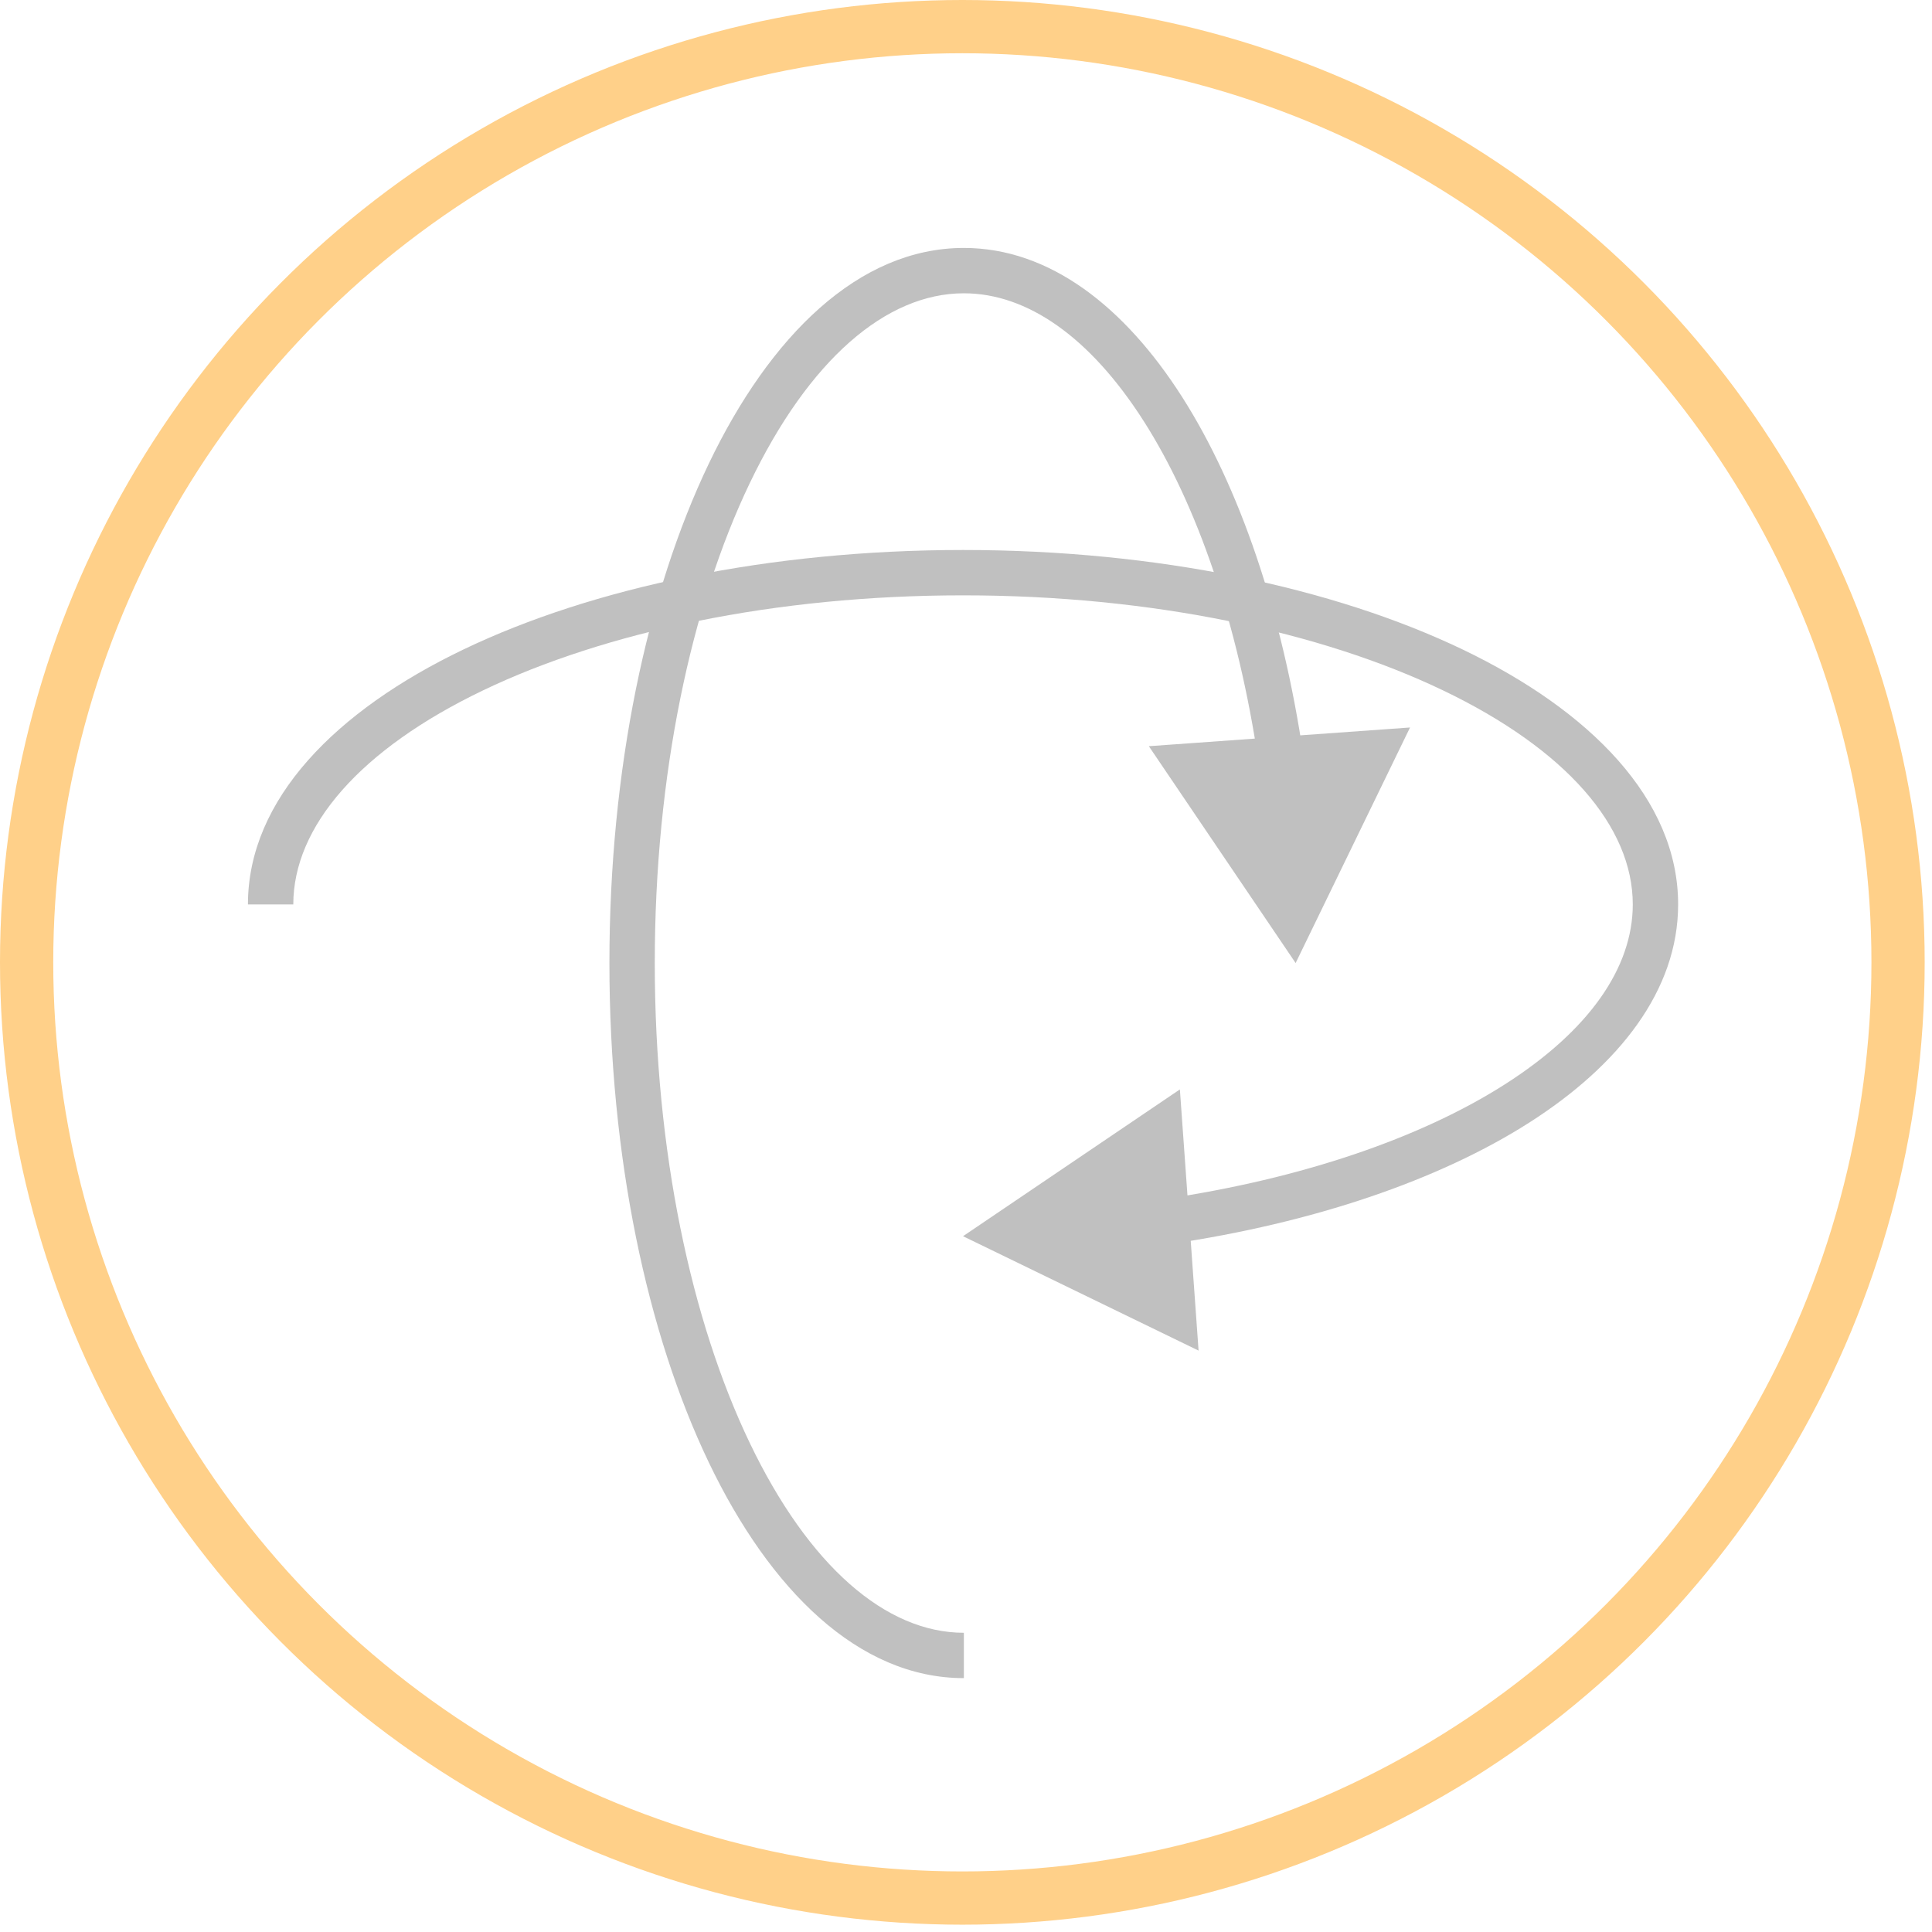 <svg width="254" height="254" viewBox="0 0 254 254" fill="none" xmlns="http://www.w3.org/2000/svg">
<circle cx="126.519" cy="126.519" r="123.019" stroke="#FFD089" stroke-width="7"/>
<path d="M170.336 126.61L185.377 95.643L151.038 98.102L170.336 126.61ZM126.719 214.661C116.479 214.661 106.331 205.898 98.566 189.692C90.904 173.702 86.083 151.403 86.083 126.61H80.12C80.12 152.094 85.063 175.311 93.188 192.268C101.209 209.009 112.87 220.624 126.719 220.624V214.661ZM86.083 126.61C86.083 101.818 90.904 79.519 98.566 63.529C106.331 47.323 116.479 38.559 126.719 38.559V32.597C112.87 32.597 101.209 44.212 93.188 60.953C85.063 77.91 80.12 101.127 80.12 126.61H86.083ZM126.719 38.559C135.048 38.559 143.313 44.319 150.362 55.36C157.361 66.322 162.774 81.955 165.47 100.275L171.37 99.407C168.589 80.516 162.964 64.017 155.388 52.151C147.862 40.363 138.015 32.597 126.719 32.597V38.559Z" fill="#C0C0C0"/>
<path d="M126.61 162.524L157.577 177.564L155.119 143.226L126.61 162.524ZM38.559 118.906C38.559 108.667 47.323 98.518 63.529 90.753C79.519 83.092 101.818 78.27 126.61 78.27V72.308C101.127 72.308 77.91 77.251 60.953 85.376C44.211 93.397 32.597 105.057 32.597 118.906H38.559ZM126.61 78.27C151.403 78.27 173.702 83.092 189.692 90.753C205.898 98.518 214.661 108.667 214.661 118.906H220.624C220.624 105.057 209.009 93.397 192.268 85.376C175.311 77.251 152.094 72.308 126.61 72.308V78.27ZM214.661 118.906C214.661 127.236 208.902 135.501 197.861 142.549C186.898 149.549 171.266 154.961 152.945 157.658L153.814 163.557C172.705 160.776 189.204 155.151 201.07 147.575C212.858 140.049 220.624 130.202 220.624 118.906H214.661Z" fill="#C0C0C0"/>
</svg>
